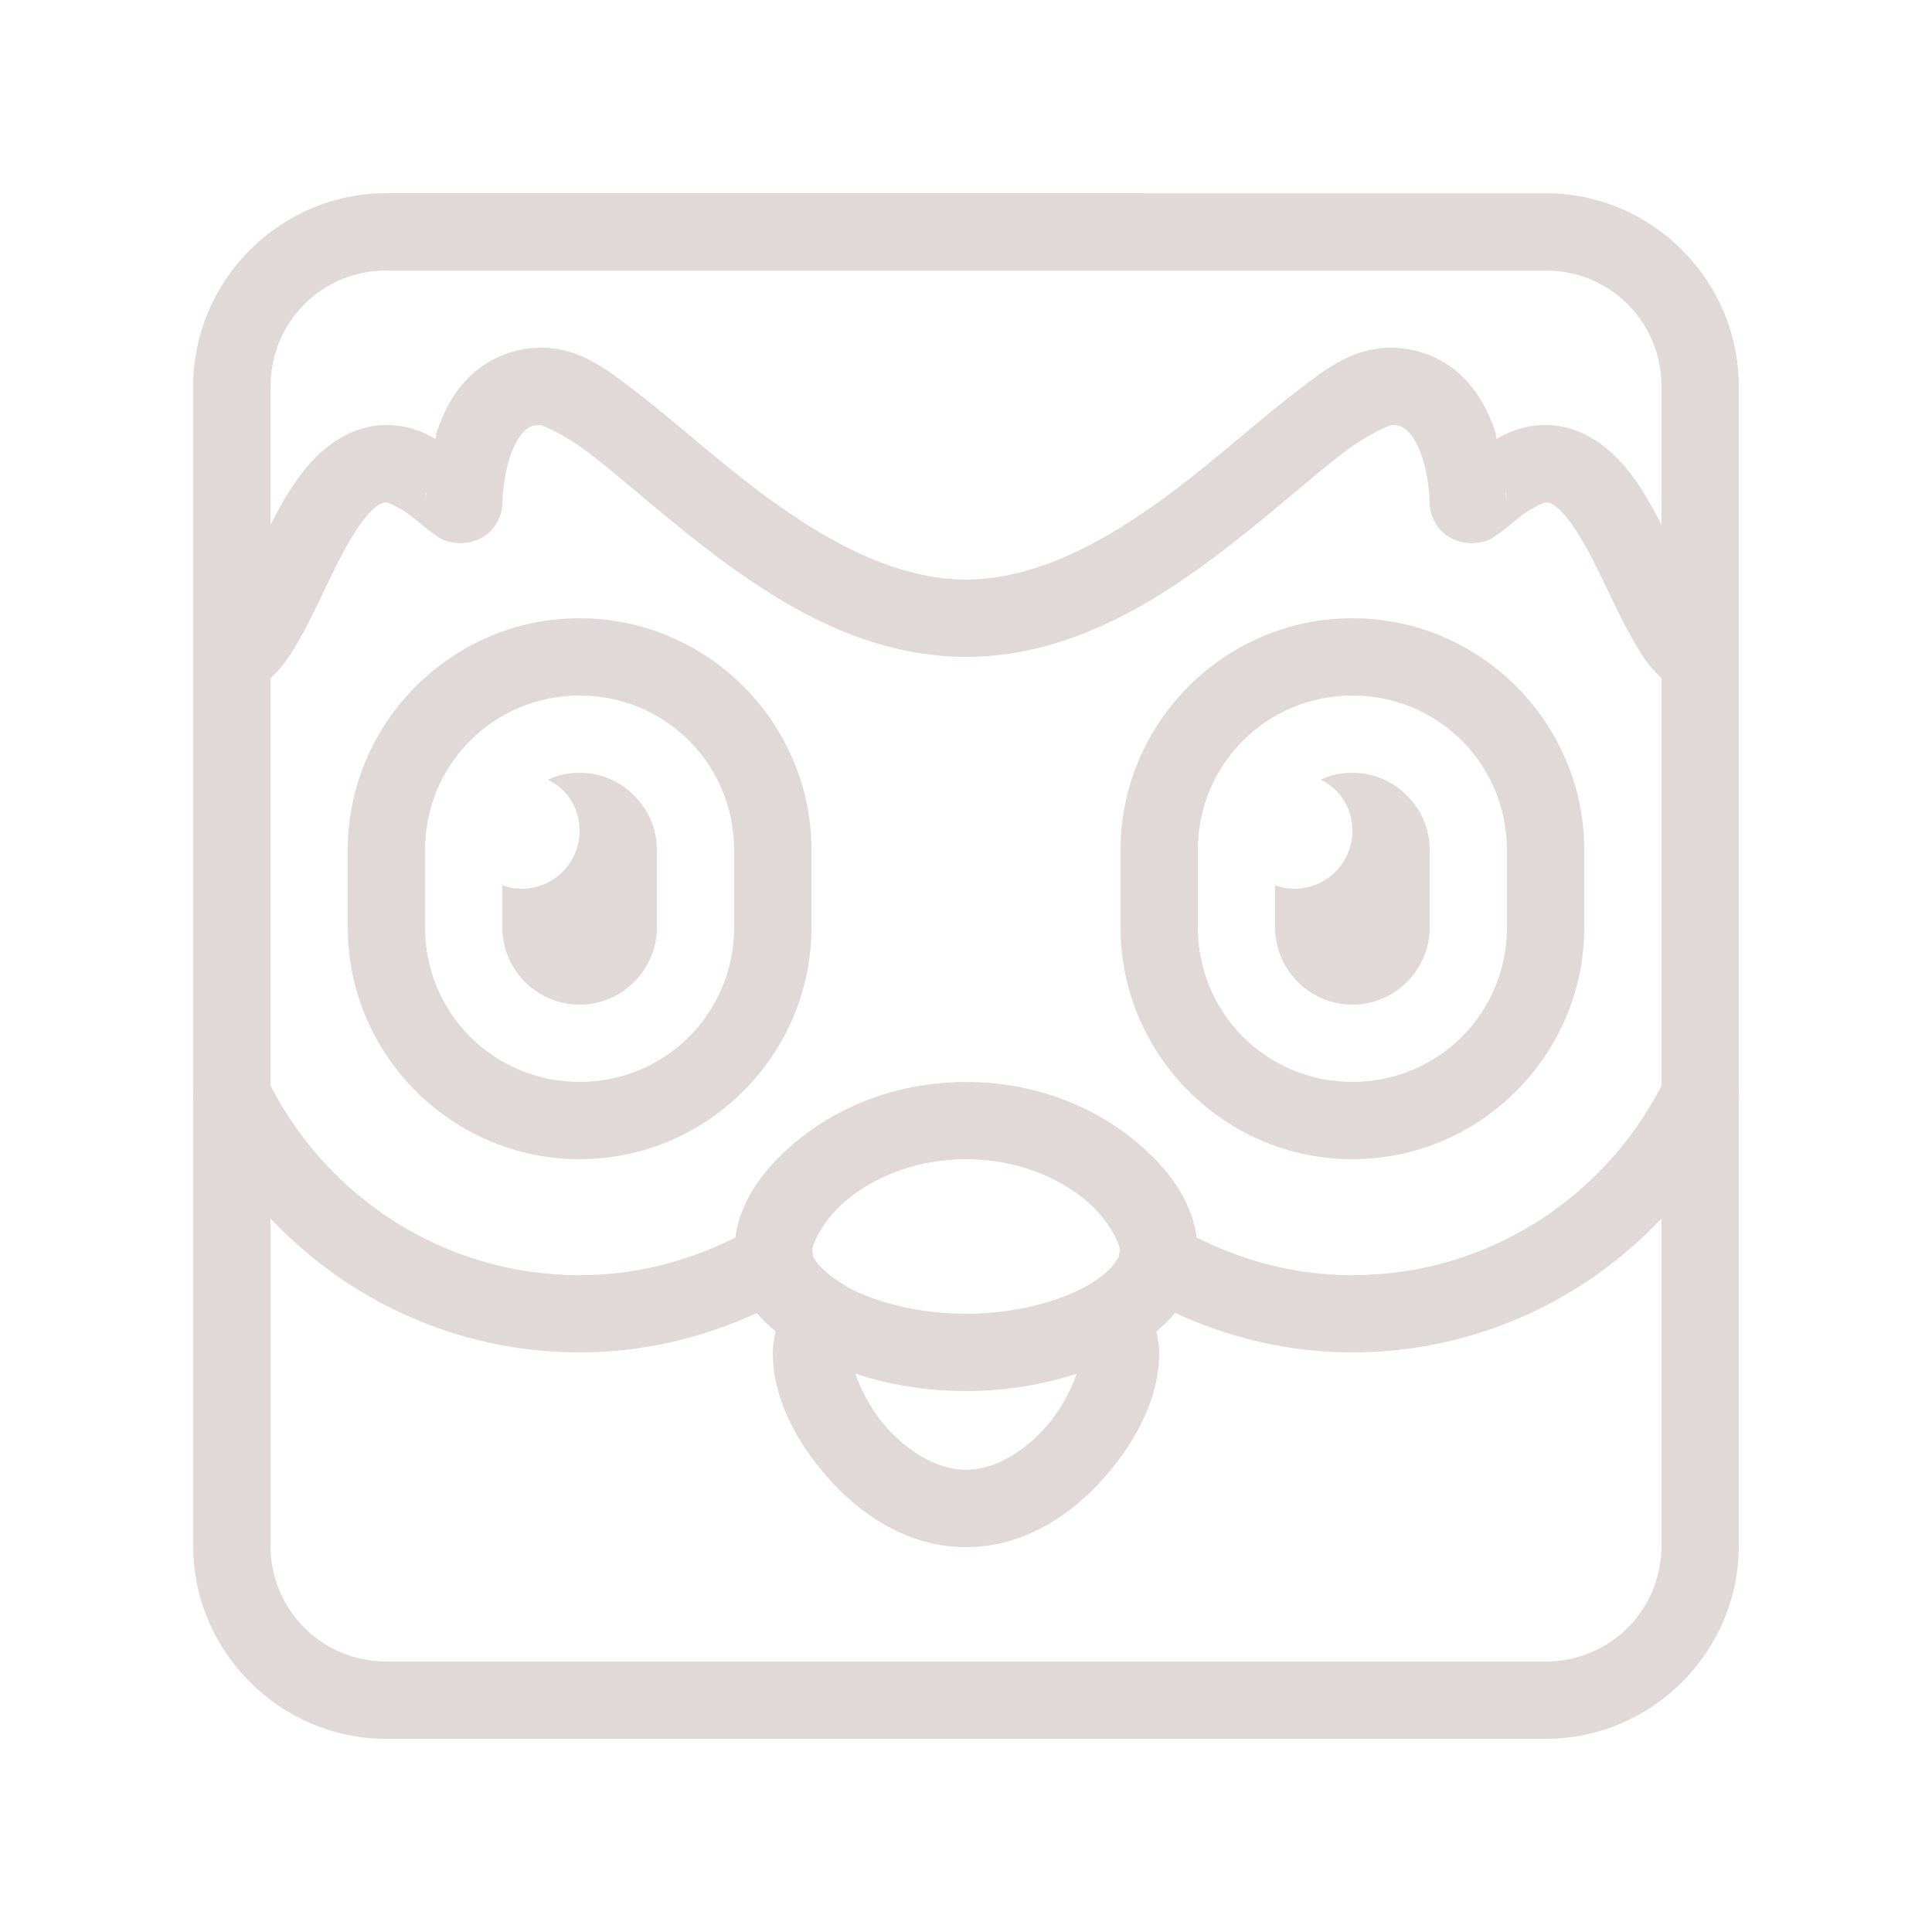 <svg xmlns="http://www.w3.org/2000/svg" xmlns:xlink="http://www.w3.org/1999/xlink" viewBox="0,0,256,256" width="50px" height="50px"><g fill="#e1d8d8" fill-rule="nonzero" stroke="none" stroke-width="1" stroke-linecap="butt" stroke-linejoin="miter" stroke-miterlimit="10" stroke-dasharray="" stroke-dashoffset="0" font-family="none" font-weight="none" font-size="none" text-anchor="none" style="mix-blend-mode: normal"><g transform="scale(5.12,5.12)"><path d="M10,5c-2.75,0 -5,2.25 -5,5v6.951c-0.002,0.033 -0.002,0.066 0,0.1v11.178c-0.008,0.075 -0.008,0.15 0,0.225v11.547c0,2.75 2.25,5 5,5h30c2.75,0 5,-2.25 5,-5v-11.539c0.008,-0.075 0.008,-0.15 0,-0.225v-11.244v-6.992c0,-2.75 -2.25,-5 -5,-5zM10,7h30c1.668,0 3,1.332 3,3v3.584c-0.266,-0.522 -0.557,-1.047 -0.949,-1.51c-0.471,-0.556 -1.17,-1.074 -2.051,-1.074c-0.525,0 -0.93,0.163 -1.271,0.361c-0.025,-0.09 0.001,-0.086 -0.029,-0.178c-0.157,-0.47 -0.398,-0.983 -0.836,-1.422c-0.438,-0.438 -1.113,-0.762 -1.863,-0.762c-1,0 -1.685,0.546 -2.467,1.145c-0.781,0.599 -1.621,1.345 -2.533,2.074c-1.824,1.459 -3.9,2.781 -6,2.781c-2.1,0 -4.176,-1.322 -6,-2.781c-0.912,-0.73 -1.752,-1.476 -2.533,-2.074c-0.781,-0.599 -1.467,-1.145 -2.467,-1.145c-0.75,0 -1.425,0.323 -1.863,0.762c-0.438,0.438 -0.679,0.952 -0.836,1.422c-0.031,0.092 -0.005,0.088 -0.029,0.178c-0.341,-0.199 -0.747,-0.361 -1.271,-0.361c-0.881,0 -1.58,0.518 -2.051,1.074c-0.392,0.463 -0.683,0.988 -0.949,1.51v-3.584c0,-1.668 1.332,-3 3,-3zM14,11c0,0 0.565,0.204 1.252,0.73c0.687,0.526 1.535,1.28 2.498,2.051c1.926,1.541 4.35,3.219 7.25,3.219c2.9,0 5.324,-1.678 7.25,-3.219c0.963,-0.77 1.811,-1.524 2.498,-2.051c0.687,-0.526 1.252,-0.73 1.252,-0.73c0.25,0 0.325,0.052 0.449,0.176c0.124,0.124 0.258,0.36 0.352,0.641c0.187,0.56 0.199,1.184 0.199,1.184c-0,0.082 0.01,0.164 0.029,0.244c0.039,0.157 0.136,0.395 0.373,0.584c0.237,0.189 0.562,0.244 0.762,0.225c0.399,-0.038 0.499,-0.16 0.607,-0.234c0.218,-0.148 0.354,-0.278 0.516,-0.408c0.322,-0.26 0.663,-0.41 0.713,-0.41c0.119,0 0.259,0.053 0.525,0.367c0.266,0.314 0.562,0.839 0.846,1.414c0.283,0.575 0.557,1.195 0.875,1.752c0.204,0.358 0.422,0.721 0.754,1.012v10.551c-1.494,2.905 -4.507,4.904 -8,4.904c-1.455,0 -2.814,-0.361 -4.029,-0.975c-0.135,-1.006 -0.799,-1.881 -1.73,-2.609c-1.046,-0.818 -2.51,-1.416 -4.24,-1.416c-1.731,0 -3.194,0.598 -4.24,1.416c-0.932,0.729 -1.596,1.603 -1.73,2.609c-1.215,0.613 -2.574,0.975 -4.029,0.975c-3.493,0 -6.506,-2 -8,-4.904v-10.551c0.332,-0.291 0.55,-0.654 0.754,-1.012c0.318,-0.557 0.592,-1.177 0.875,-1.752c0.283,-0.575 0.58,-1.1 0.846,-1.414c0.266,-0.314 0.406,-0.367 0.525,-0.367c0.05,0 0.39,0.15 0.713,0.41c0.161,0.13 0.298,0.26 0.516,0.408c0.109,0.074 0.208,0.196 0.607,0.234c0.2,0.019 0.525,-0.035 0.762,-0.225c0.237,-0.189 0.334,-0.427 0.373,-0.584c0.02,-0.08 0.03,-0.162 0.029,-0.244c0,0 0.012,-0.623 0.199,-1.184c0.093,-0.28 0.227,-0.517 0.352,-0.641c0.124,-0.124 0.199,-0.176 0.449,-0.176zM11.045,12.732c-0.001,0.035 -0.045,0.268 -0.045,0.268l0.029,-0.244c0.001,-0.005 0.014,-0.018 0.016,-0.023zM38.955,12.732c0.002,0.006 0.014,0.018 0.016,0.023l0.029,0.244c0,0 -0.044,-0.232 -0.045,-0.268zM15,16c-3.302,0 -6,2.698 -6,6v2c0,3.302 2.698,6 6,6c3.302,0 6,-2.698 6,-6v-2c0,-3.302 -2.698,-6 -6,-6zM35,16c-3.302,0 -6,2.698 -6,6v2c0,3.302 2.698,6 6,6c3.302,0 6,-2.698 6,-6v-2c0,-3.302 -2.698,-6 -6,-6zM15,18c2.22,0 4,1.78 4,4v2c0,2.22 -1.78,4 -4,4c-2.22,0 -4,-1.78 -4,-4v-2c0,-2.22 1.78,-4 4,-4zM35,18c2.22,0 4,1.78 4,4v2c0,2.22 -1.78,4 -4,4c-2.22,0 -4,-1.78 -4,-4v-2c0,-2.22 1.78,-4 4,-4zM15,20c-0.29,0 -0.57,0.06 -0.82,0.18c0.49,0.23 0.82,0.73 0.82,1.32c0,0.83 -0.67,1.5 -1.5,1.5c-0.18,0 -0.34,-0.03 -0.5,-0.09v1.09c0,1.1 0.9,2 2,2c1.1,0 2,-0.9 2,-2v-2c0,-0.55 -0.22,-1.05 -0.59,-1.41c-0.36,-0.37 -0.86,-0.59 -1.41,-0.59zM35,20c-0.29,0 -0.57,0.06 -0.82,0.18c0.49,0.23 0.82,0.73 0.82,1.32c0,0.83 -0.67,1.5 -1.5,1.5c-0.18,0 -0.34,-0.03 -0.5,-0.09v1.09c0,1.1 0.9,2 2,2c1.1,0 2,-0.9 2,-2v-2c0,-0.55 -0.22,-1.05 -0.59,-1.41c-0.36,-0.37 -0.86,-0.59 -1.41,-0.59zM25,30c1.269,0 2.306,0.44 3.01,0.99c0.663,0.519 0.945,1.154 0.977,1.361c-0.017,0.06 -0.029,0.121 -0.035,0.184c-0.095,0.18 -0.346,0.489 -0.889,0.779c-0.728,0.39 -1.836,0.686 -3.062,0.686c-1.227,0 -2.335,-0.296 -3.062,-0.686c-0.039,-0.021 -0.06,-0.042 -0.096,-0.062c-0.034,-0.025 -0.07,-0.048 -0.107,-0.068c-0.39,-0.249 -0.607,-0.495 -0.688,-0.648c-0.005,-0.062 -0.016,-0.124 -0.033,-0.184c0.032,-0.207 0.313,-0.843 0.977,-1.361c0.704,-0.551 1.74,-0.99 3.01,-0.99zM7,31.533c2.009,2.131 4.852,3.467 8,3.467c1.637,0 3.186,-0.375 4.586,-1.021c0.141,0.173 0.309,0.329 0.486,0.479c-0.035,0.179 -0.072,0.357 -0.072,0.541c0,1.145 0.564,2.263 1.42,3.238c0.856,0.975 2.09,1.803 3.58,1.803c1.49,0 2.724,-0.827 3.58,-1.803c0.856,-0.975 1.42,-2.093 1.42,-3.238c0,-0.184 -0.037,-0.362 -0.072,-0.541c0.177,-0.149 0.345,-0.305 0.486,-0.479c1.4,0.646 2.949,1.021 4.586,1.021c3.148,0 5.991,-1.336 8,-3.467v8.467c0,1.668 -1.332,3 -3,3h-30c-1.668,0 -3,-1.332 -3,-3zM22.135,35.549c0.858,0.283 1.824,0.451 2.865,0.451c1.042,0 2.008,-0.169 2.865,-0.451c-0.145,0.414 -0.405,0.934 -0.787,1.369c-0.591,0.674 -1.358,1.121 -2.078,1.121c-0.72,0 -1.487,-0.447 -2.078,-1.121c-0.382,-0.435 -0.642,-0.955 -0.787,-1.369z"></path></g></g></svg>